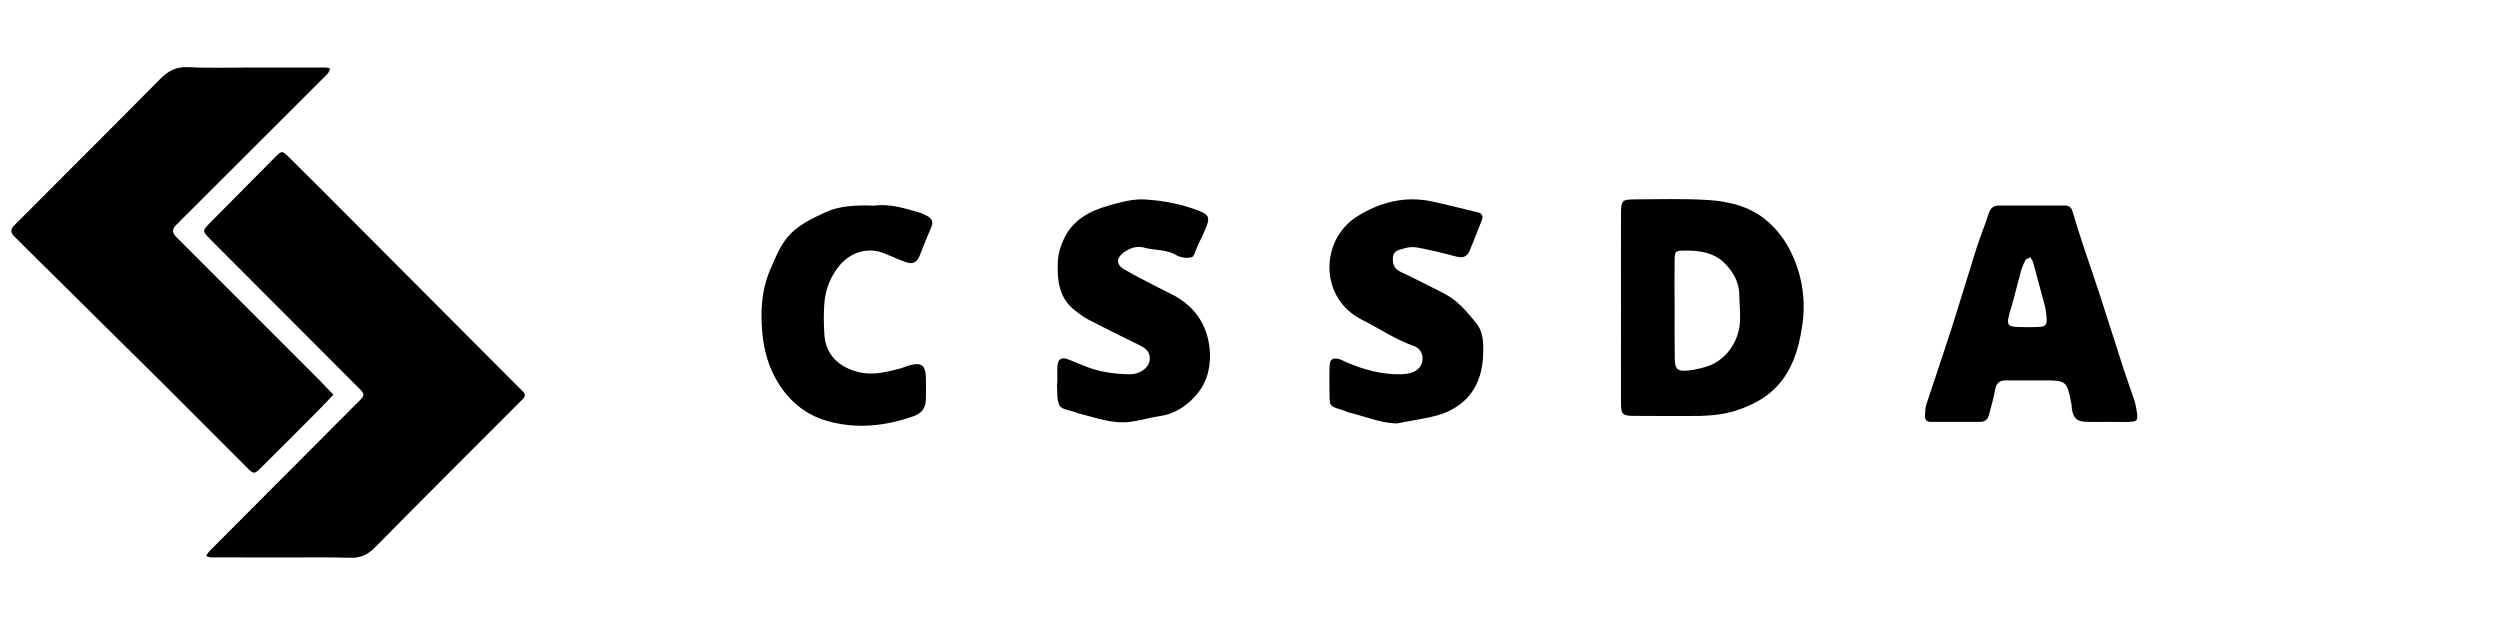 <?xml version="1.0" encoding="utf-8"?>
<!-- Generator: Adobe Illustrator 28.0.0, SVG Export Plug-In . SVG Version: 6.00 Build 0)  -->
<svg version="1.1" id="Layer_1" xmlns="http://www.w3.org/2000/svg" xmlns:xlink="http://www.w3.org/1999/xlink" x="0px" y="0px"
	 viewBox="0 0 200 50" style="enable-background:new 0 0 200 50;" xml:space="preserve">
<g id="ClpNC2.tif">
	<g>
		<g>
			<path d="M22.66,44.6c-1.93,0-3.85,0-5.78-0.01c-0.13,0-0.26-0.07-0.39-0.1c0.07-0.12,0.13-0.25,0.22-0.35
				c1.49-1.5,2.98-3,4.48-4.5c2.39-2.4,4.78-4.8,7.17-7.19c0.93-0.93,0.96-0.79,0.03-1.72c-3.72-3.73-7.44-7.45-11.16-11.18
				c-0.13-0.13-0.27-0.27-0.4-0.4c-0.66-0.67-0.67-0.68,0.01-1.36c1.72-1.74,3.44-3.48,5.16-5.21c0.54-0.55,0.57-0.54,1.1-0.02
				c1.67,1.65,3.33,3.31,4.99,4.98c4.38,4.39,8.76,8.79,13.14,13.18c0.2,0.2,0.4,0.4,0.6,0.6c0.2,0.2,0.22,0.39,0,0.6
				c-0.17,0.16-0.34,0.33-0.5,0.5c-3.79,3.79-7.58,7.57-11.35,11.39c-0.57,0.58-1.15,0.84-1.97,0.81
				C26.23,44.57,24.45,44.6,22.66,44.6z"/>
			<path d="M20.24,5.4c1.93,0,3.85,0,5.78,0c0.13,0,0.27,0.05,0.4,0.08C26.35,5.63,26.3,5.8,26.2,5.91
				c-3.92,3.92-7.85,7.84-11.78,11.76c-0.1,0.1-0.19,0.21-0.3,0.3c-0.42,0.38-0.33,0.72,0.05,1.06c0.17,0.16,0.33,0.33,0.5,0.5
				c3.49,3.49,6.98,6.98,10.47,10.47c0.1,0.1,0.2,0.2,0.3,0.3c0.41,0.42,0.82,0.85,1.23,1.27c-0.42,0.44-0.83,0.89-1.26,1.32
				c-1.49,1.5-2.98,3-4.49,4.49c-0.58,0.58-0.61,0.58-1.22-0.03c-2.23-2.22-4.45-4.46-6.68-6.68C9.31,27,5.6,23.33,1.89,19.66
				c-0.23-0.23-0.46-0.48-0.7-0.7c-0.34-0.31-0.4-0.61-0.03-0.95c0.17-0.16,0.33-0.33,0.5-0.5c3.72-3.73,7.45-7.44,11.15-11.19
				c0.64-0.64,1.28-0.99,2.22-0.95C16.76,5.46,18.5,5.4,20.24,5.4z"/>
		</g>
	</g>
</g>
<g id="Rzrjbl.tif">
	<g>
		<g>
			<path d="M129.68,24.56c0-2.5-0.01-4.99,0-7.49c0-1.02,0.09-1.11,1.07-1.12c1.96-0.01,3.92-0.07,5.87,0.05
				c1.65,0.1,3.29,0.49,4.6,1.55c0.74,0.6,1.39,1.38,1.85,2.22c1.08,1.97,1.44,4.16,1.1,6.35c-0.3,1.95-0.88,3.86-2.5,5.25
				c-0.76,0.65-1.61,1.06-2.54,1.39c-1.35,0.49-2.74,0.53-4.14,0.52c-1.45-0.01-2.9,0.01-4.34-0.01c-0.83-0.01-0.96-0.13-0.97-0.97
				C129.67,29.73,129.68,27.14,129.68,24.56z M133.97,24.74c0,1.31-0.01,2.63,0.01,3.94c0.01,0.86,0.23,1.05,1.08,0.96
				c0.46-0.05,0.92-0.15,1.37-0.28c1.48-0.42,2.55-1.8,2.74-3.32c0.1-0.84-0.02-1.67-0.03-2.5c-0.01-0.94-0.46-1.71-1.05-2.36
				c-0.89-0.98-2.12-1.16-3.39-1.13c-0.67,0.01-0.72,0.05-0.73,0.74C133.95,22.11,133.96,23.42,133.97,24.74z"/>
			<path d="M168.6,33.75c-0.55,0-1.11,0.02-1.66,0c-0.79-0.03-1.05-0.26-1.19-1.02c-0.02-0.12-0.01-0.26-0.03-0.38
				c-0.38-1.92-0.38-1.92-2.37-1.92c-0.94,0-1.88,0.01-2.81,0c-0.56-0.01-0.85,0.19-0.94,0.78c-0.1,0.66-0.32,1.31-0.48,1.96
				c-0.09,0.39-0.33,0.58-0.72,0.58c-1.32,0-2.64,0-3.96,0c-0.31,0-0.46-0.19-0.44-0.49c0.02-0.29,0.01-0.6,0.1-0.88
				c0.64-1.95,1.31-3.89,1.94-5.85c0.72-2.24,1.39-4.5,2.1-6.74c0.29-0.91,0.67-1.8,0.96-2.72c0.14-0.44,0.39-0.63,0.82-0.63
				c1.75,0,3.49,0,5.24,0c0.33,0,0.54,0.11,0.64,0.47c0.32,1.08,0.66,2.15,1.02,3.21c0.41,1.23,0.84,2.46,1.24,3.7
				c0.61,1.88,1.2,3.76,1.81,5.64c0.28,0.87,0.6,1.73,0.89,2.6c0.07,0.2,0.11,0.41,0.14,0.61c0.18,1.05,0.16,1.07-0.88,1.09
				C169.53,33.76,169.06,33.75,168.6,33.75z M162.2,26.17c0.13,0,0.25,0,0.38,0c1.2-0.01,1.24-0.06,1.1-1.2
				c-0.03-0.21-0.07-0.41-0.12-0.61c-0.3-1.12-0.6-2.25-0.91-3.37c-0.04-0.14-0.15-0.27-0.22-0.41c-0.14,0.08-0.33,0.12-0.4,0.24
				c-0.16,0.29-0.28,0.61-0.37,0.93c-0.26,0.93-0.47,1.86-0.74,2.78C160.43,26.16,160.43,26.17,162.2,26.17z"/>
			<path d="M111.73,33.88c-1.33-0.05-2.52-0.57-3.75-0.86c-0.21-0.05-0.39-0.16-0.6-0.22c-1-0.3-1.01-0.3-1.02-1.23
				c-0.01-0.76-0.02-1.53,0.01-2.29c0.01-0.52,0.24-0.69,0.73-0.56c0.2,0.05,0.39,0.16,0.59,0.25c1.41,0.61,2.88,1.01,4.43,0.97
				c0.37-0.01,0.78-0.08,1.09-0.25c0.83-0.47,0.79-1.7-0.1-2.01c-1.49-0.52-2.78-1.41-4.17-2.11c-3.42-1.72-3.34-6.37-0.39-8.24
				c1.83-1.16,3.88-1.69,6.08-1.2c1.19,0.26,2.38,0.57,3.57,0.85c0.39,0.09,0.47,0.31,0.34,0.65c-0.32,0.82-0.64,1.64-0.98,2.45
				c-0.14,0.35-0.43,0.55-0.81,0.49c-0.37-0.05-0.73-0.18-1.1-0.27c-0.78-0.18-1.56-0.38-2.35-0.51c-0.32-0.05-0.69-0.01-1,0.09
				c-0.37,0.12-0.85,0.15-0.87,0.76c-0.02,0.53,0.12,0.87,0.62,1.11c1.15,0.54,2.29,1.13,3.43,1.7c1.09,0.55,1.86,1.46,2.61,2.39
				c0.6,0.75,0.59,1.64,0.56,2.54c-0.07,2.37-1.23,4.07-3.46,4.79C114.08,33.5,112.89,33.64,111.73,33.88z"/>
			<path d="M84.59,30.47c0-0.38-0.02-0.76,0-1.14c0.03-0.62,0.34-0.8,0.92-0.56c0.5,0.2,1,0.42,1.51,0.61
				c1.04,0.39,2.13,0.53,3.23,0.56c0.17,0,0.35,0,0.51-0.03c0.69-0.16,1.19-0.62,1.22-1.14c0.05-0.67-0.4-0.96-0.93-1.21
				c-1.33-0.65-2.65-1.3-3.96-1.98c-0.37-0.19-0.71-0.45-1.05-0.71c-1.36-1.02-1.48-2.5-1.41-4c0.03-0.57,0.21-1.16,0.45-1.69
				c0.71-1.59,2.1-2.32,3.71-2.76c0.94-0.26,1.86-0.53,2.87-0.46c1.49,0.1,2.93,0.38,4.32,0.93c0.66,0.26,0.8,0.49,0.58,1.11
				c-0.22,0.59-0.51,1.15-0.78,1.73c-0.14,0.3-0.24,0.8-0.45,0.85c-0.37,0.1-0.88,0.03-1.21-0.16c-0.81-0.49-1.73-0.37-2.59-0.61
				c-0.59-0.17-1.18,0.04-1.68,0.42c-0.55,0.43-0.55,0.95,0.07,1.31c0.9,0.53,1.85,1,2.78,1.48c0.37,0.2,0.75,0.37,1.13,0.57
				c1.76,0.91,2.75,2.41,2.94,4.3c0.13,1.24-0.13,2.57-0.97,3.59c-0.75,0.91-1.72,1.61-2.97,1.8c-0.79,0.12-1.57,0.35-2.37,0.46
				c-1.48,0.21-2.84-0.35-4.23-0.68c-0.04-0.01-0.08-0.04-0.12-0.05c-0.46-0.18-1.15-0.23-1.34-0.56c-0.26-0.46-0.16-1.14-0.21-1.72
				C84.58,30.64,84.59,30.56,84.59,30.47z"/>
			<path d="M69.98,16.45c1.13-0.17,2.39,0.2,3.65,0.58c0.2,0.06,0.39,0.17,0.58,0.27c0.34,0.19,0.47,0.46,0.3,0.85
				c-0.33,0.77-0.64,1.54-0.94,2.31c-0.21,0.53-0.54,0.71-1.1,0.51c-0.56-0.2-1.1-0.44-1.65-0.67c-1.41-0.61-2.77-0.07-3.58,0.85
				c-0.77,0.89-1.2,1.94-1.29,3.09c-0.07,0.84-0.05,1.69,0,2.54c0.1,1.57,1.13,2.56,2.63,2.96c1.19,0.32,2.26,0.04,3.36-0.24
				c0.29-0.07,0.56-0.21,0.84-0.28c0.94-0.24,1.26,0,1.29,0.95c0.02,0.59,0.02,1.19,0,1.78c-0.03,0.69-0.29,1.11-1.05,1.37
				c-2.27,0.79-4.59,1.01-6.87,0.35c-1.98-0.57-3.43-1.95-4.33-3.84c-0.69-1.44-0.89-3.03-0.9-4.54c-0.01-1.24,0.18-2.56,0.73-3.8
				c0.45-1,0.81-2,1.61-2.8c0.8-0.8,1.79-1.25,2.78-1.71C67.21,16.44,68.49,16.41,69.98,16.45z"/>
		</g>
	</g>
</g>
</svg>
